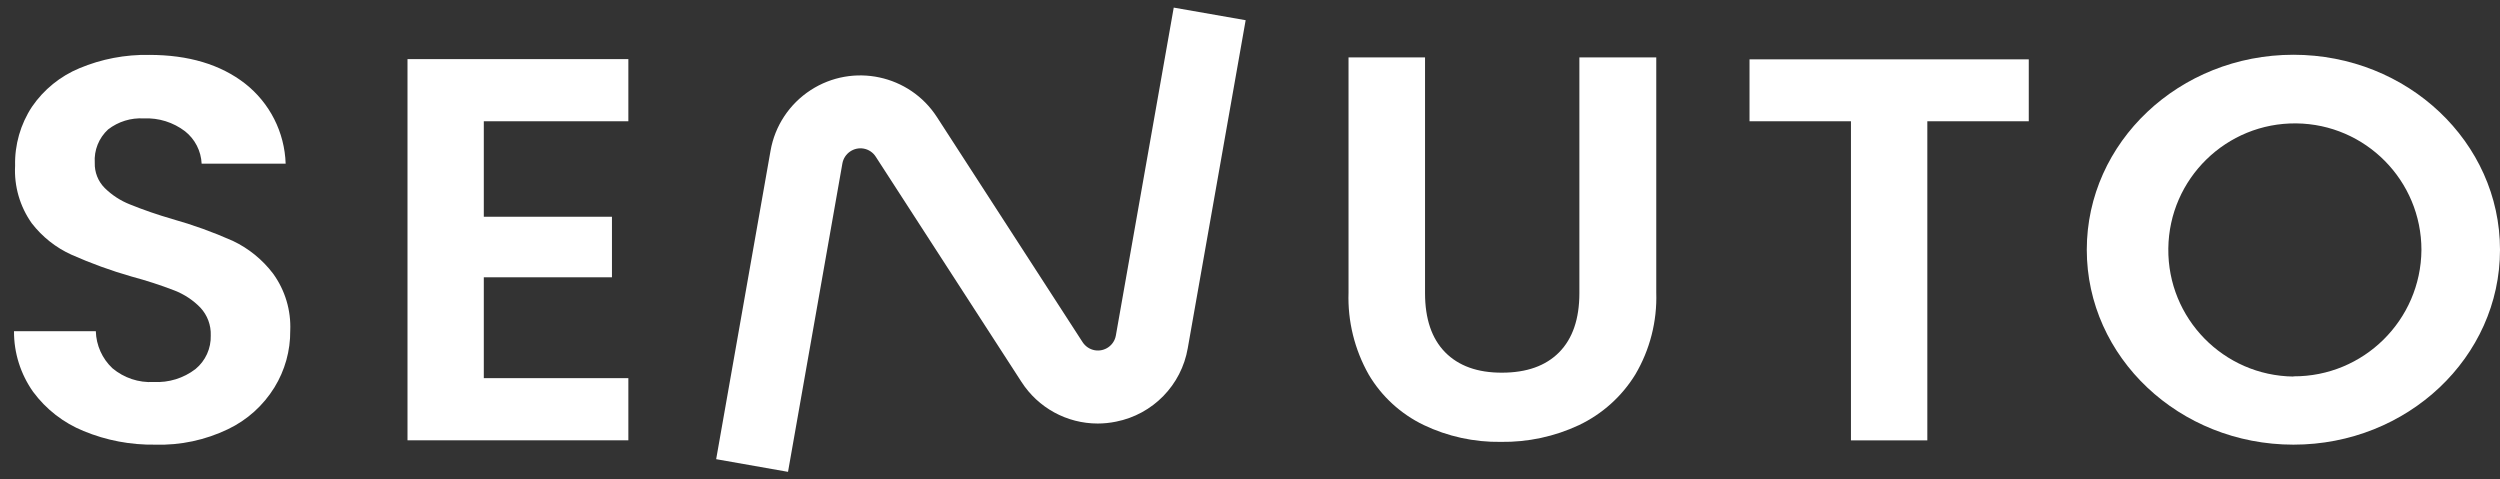 <svg width="73" height="14" viewBox="0 0 73 14" fill="none" xmlns="http://www.w3.org/2000/svg">
<rect x="0" y="0" width="73" height="14" fill="#333333" stroke="none"/>
<path d="M2.441 12.586C1.854 12.348 1.343 11.95 0.966 11.44C0.601 10.922 0.405 10.305 0.409 9.671H2.798C2.809 10.082 2.984 10.473 3.284 10.754C3.62 11.035 4.05 11.18 4.486 11.154C4.926 11.178 5.36 11.044 5.709 10.776C6.001 10.535 6.165 10.174 6.154 9.795C6.165 9.495 6.056 9.203 5.852 8.984C5.639 8.763 5.379 8.593 5.094 8.482C4.686 8.324 4.269 8.19 3.845 8.076C3.245 7.905 2.656 7.69 2.086 7.437C1.63 7.231 1.235 6.916 0.928 6.52C0.581 6.031 0.409 5.439 0.441 4.839C0.426 4.229 0.598 3.626 0.935 3.116C1.277 2.616 1.76 2.224 2.32 1.992C2.964 1.722 3.658 1.59 4.358 1.603C5.505 1.603 6.437 1.882 7.154 2.439C7.877 3.005 8.312 3.863 8.341 4.78H5.888C5.871 4.409 5.694 4.063 5.403 3.833C5.058 3.571 4.633 3.437 4.201 3.458C3.824 3.435 3.454 3.55 3.156 3.78C2.886 4.029 2.743 4.386 2.767 4.752C2.758 5.029 2.864 5.297 3.06 5.492C3.271 5.699 3.52 5.861 3.794 5.969C4.199 6.133 4.609 6.273 5.028 6.395C5.633 6.565 6.224 6.778 6.797 7.033C7.26 7.252 7.663 7.58 7.973 7.988C8.324 8.471 8.501 9.061 8.475 9.656C8.48 10.242 8.32 10.814 8.014 11.312C7.688 11.84 7.22 12.263 6.66 12.531C5.997 12.85 5.269 13.006 4.533 12.984C3.816 12.995 3.103 12.861 2.441 12.586Z" fill="white"/>
<path d="M14.127 3.541V6.329H17.869V8.097H14.127V11.042H18.348V12.857H11.899V1.726H18.348V3.541H14.127Z" fill="white"/>
<path d="M41.611 1.677V8.559C41.611 9.312 41.807 9.888 42.198 10.286C42.59 10.684 43.143 10.884 43.856 10.882C44.577 10.882 45.135 10.684 45.528 10.286C45.92 9.888 46.118 9.312 46.118 8.559V1.677H48.363V8.542C48.39 9.382 48.178 10.214 47.75 10.937C47.356 11.578 46.786 12.088 46.109 12.412C45.394 12.748 44.614 12.914 43.824 12.903C43.045 12.914 42.273 12.746 41.571 12.41C40.903 12.088 40.343 11.576 39.966 10.937C39.554 10.208 39.349 9.38 39.377 8.542V1.677H41.611Z" fill="white"/>
<path d="M59.24 1.733V3.541H56.278V12.859H54.048V3.541H51.086V1.733H59.24Z" fill="white"/>
<path d="M66.968 1.599C63.636 1.599 60.934 4.152 60.934 7.293C60.934 10.433 63.636 12.984 66.968 12.984C70.3 12.984 73 10.431 73 7.293C73 4.154 70.3 1.599 66.968 1.599ZM66.968 10.995C64.927 10.971 63.291 9.297 63.315 7.256C63.338 5.216 65.012 3.58 67.053 3.603C69.076 3.626 70.706 5.273 70.706 7.299C70.689 9.348 69.017 10.999 66.968 10.989V10.995Z" fill="white"/>
<path d="M34.273 0.222L32.583 9.797C32.532 10.086 32.255 10.278 31.966 10.227C31.821 10.201 31.694 10.116 31.613 9.993L27.357 3.416C26.557 2.182 24.906 1.831 23.672 2.631C23.053 3.033 22.627 3.673 22.5 4.401L20.912 13.408L23.01 13.778L24.598 4.771C24.651 4.482 24.927 4.288 25.219 4.339C25.363 4.365 25.491 4.45 25.57 4.573L29.826 11.15C30.313 11.908 31.151 12.367 32.053 12.367C32.234 12.367 32.413 12.348 32.589 12.312C33.664 12.099 34.498 11.246 34.683 10.165L36.373 0.59L34.273 0.222Z" fill="white"/>
</svg>
